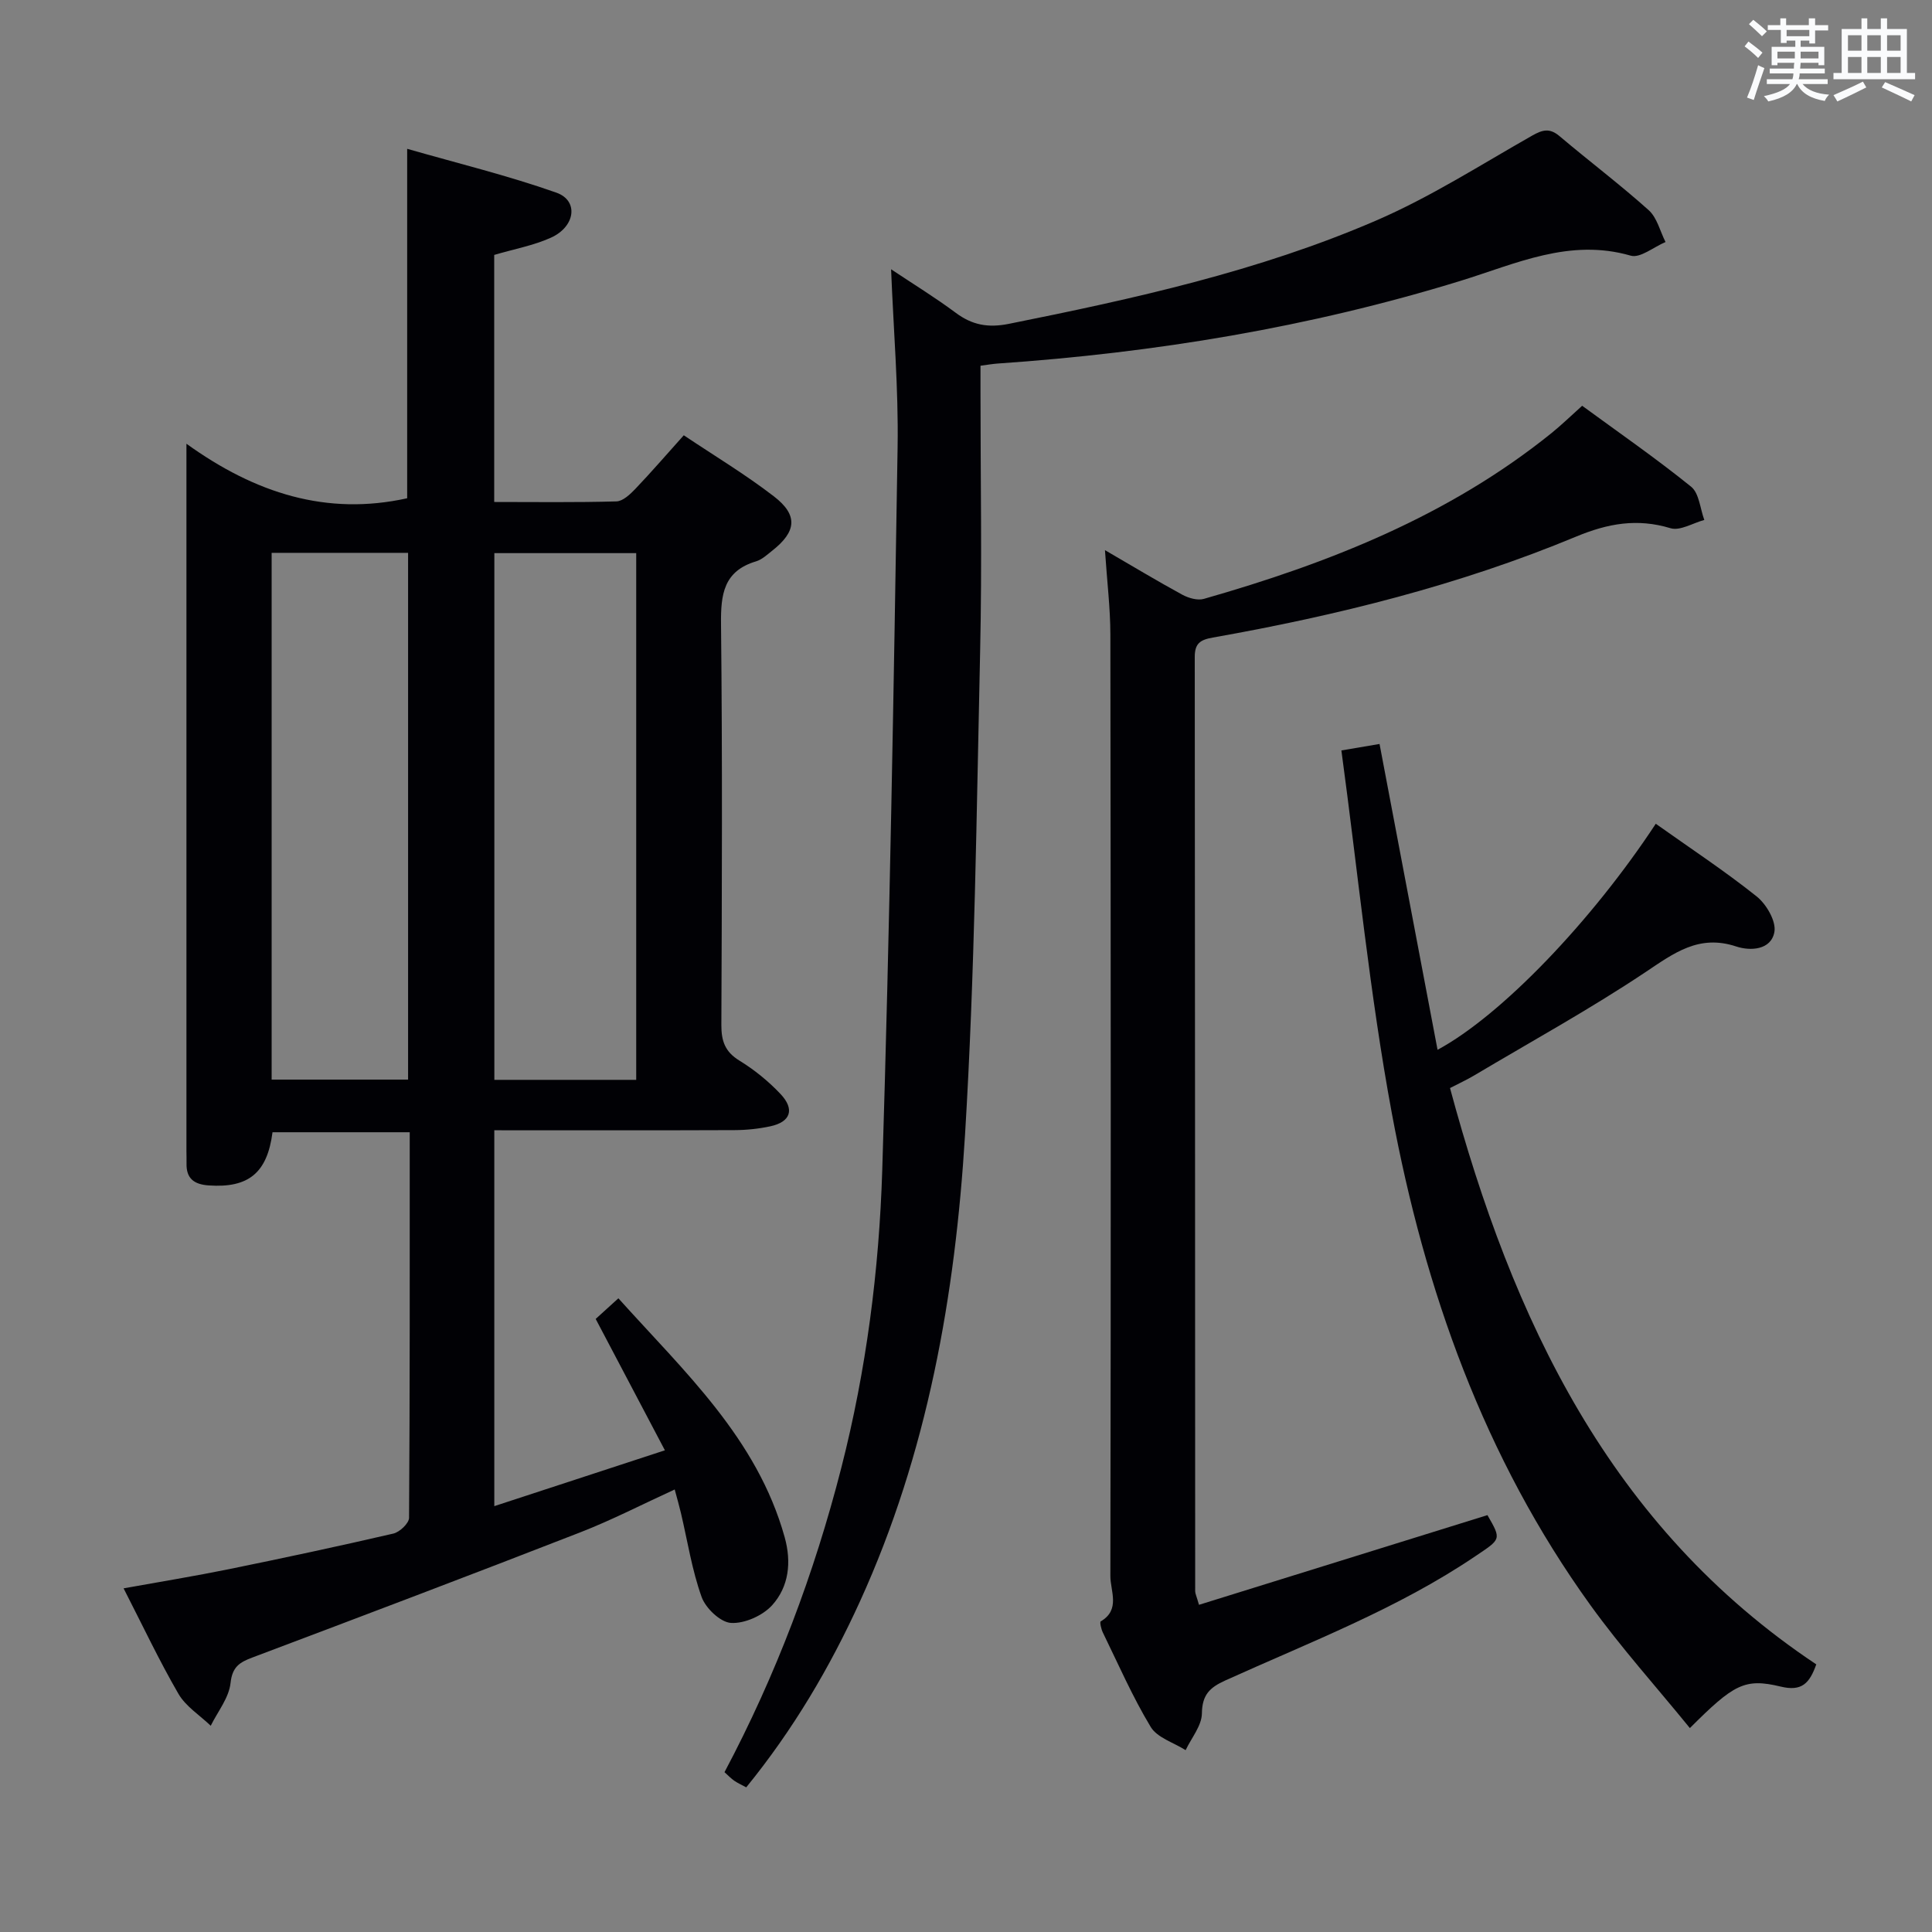 <svg enable-background="new 0 0 400 400" viewBox="0 0 400 400" xmlns="http://www.w3.org/2000/svg"><rect x="0" y="0" width="400" height="400" fill="#808080" stroke="none"/><g fill="#010105"><path d="m137.66 300.27c-4.98-9.45-9.52-18.06-14.33-27.2 1.1-1 2.64-2.4 4.7-4.27 13.64 15.19 28.72 28.98 34.43 49.47 1.44 5.18.87 10.24-2.61 14.09-1.95 2.14-5.69 3.82-8.5 3.65-2.2-.13-5.26-3.05-6.09-5.38-2-5.58-2.91-11.56-4.28-17.37-.34-1.44-.75-2.87-1.29-4.88-6.7 3.07-12.99 6.32-19.56 8.88-22.57 8.79-45.22 17.37-67.88 25.91-2.66 1-4.16 1.93-4.52 5.29-.33 3.06-2.65 5.9-4.1 8.84-2.27-2.18-5.16-3.99-6.68-6.6-3.99-6.88-7.39-14.1-11.36-21.85 7.6-1.37 14.73-2.53 21.8-3.97 11.38-2.32 22.74-4.75 34.05-7.37 1.31-.3 3.24-2.13 3.25-3.26.18-26.47.14-52.95.14-79.83-9.66 0-19.03 0-28.41 0-1.08 8.42-4.97 11.58-13.2 11.01-3.03-.21-4.68-1.42-4.6-4.57.02-.83-.02-1.67-.02-2.5 0-46.82 0-93.65 0-140.47 0-1.48 0-2.95 0-6.02 14.3 10.3 29.08 14.96 45.7 11.29 0-23.44 0-47.16 0-72.35 10.49 3.01 20.88 5.54 30.9 9.08 4.64 1.64 3.94 7.03-1.14 9.32-3.58 1.62-7.57 2.34-11.74 3.57v51.15c8.44 0 16.88.12 25.3-.12 1.35-.04 2.86-1.48 3.94-2.61 3.32-3.48 6.46-7.13 10.01-11.08 6.36 4.26 12.77 8.11 18.66 12.65 5.05 3.89 4.68 7.29-.37 11.26-1.04.82-2.1 1.82-3.32 2.19-6.73 2.01-7.33 6.83-7.26 13.01.3 27.66.18 55.32.07 82.98-.01 3.31.75 5.55 3.74 7.38 3.09 1.89 6 4.26 8.49 6.89 3.03 3.2 2.11 5.81-2.1 6.71-2.42.52-4.93.78-7.4.79-16.47.07-32.94.03-49.74.03v77.82c11.44-3.75 22.71-7.44 35.32-11.56zm-5.94-76.7c0-36.45 0-72.64 0-109.05-9.94 0-19.65 0-29.37 0v109.05zm-75.48-.05h28.25c0-36.48 0-72.66 0-109.06-9.56 0-18.79 0-28.25 0z"/><path d="m184.49 55.75c4.62 3.08 9.14 5.85 13.37 9 3.42 2.55 6.69 3.16 11.01 2.3 25.9-5.2 51.71-10.88 76.04-21.39 11.22-4.84 21.64-11.53 32.32-17.59 2.17-1.23 3.63-1.6 5.67.13 6.1 5.16 12.49 9.98 18.44 15.31 1.74 1.56 2.36 4.37 3.49 6.6-2.43 1.01-5.24 3.39-7.21 2.82-12.65-3.66-23.78 1.69-35.21 5.21-31.27 9.64-63.31 14.89-95.89 17.13-.98.07-1.95.24-3.52.45v5.44c0 17.83.33 35.67-.07 53.49-.75 33.43-1.1 66.91-3.13 100.28-2.02 33.24-7.77 65.95-21.76 96.64-6.24 13.69-13.83 26.55-23.54 38.48-.83-.45-1.7-.84-2.47-1.36-.67-.46-1.24-1.07-2.03-1.78 10.65-20.07 18.58-41.09 24.19-63.04 5.17-20.23 7.82-40.86 8.47-61.59 1.55-49.91 2.38-99.85 3.18-149.78.19-12.08-.85-24.18-1.35-36.75z"/><path d="m248.24 332.26c19.93-6.19 39.77-12.36 59.72-18.57 2.95 5.12 2.81 4.92-2.54 8.53-16.1 10.88-34.18 17.75-51.73 25.7-3.25 1.47-4.8 2.98-4.85 6.84-.04 2.55-2.17 5.06-3.37 7.59-2.47-1.57-5.88-2.57-7.23-4.81-3.77-6.24-6.7-12.98-9.91-19.55-.35-.71-.67-2.17-.44-2.3 4.14-2.41 1.99-6.31 2-9.38.12-64.98.09-129.97 0-194.95-.01-5.45-.68-10.9-1.12-17.46 5.82 3.38 10.85 6.42 16 9.22 1.29.7 3.16 1.25 4.48.87 25.9-7.4 50.7-17.18 71.97-34.32 2.07-1.67 3.98-3.54 6.35-5.66 7.5 5.49 15.24 10.85 22.55 16.75 1.68 1.35 1.87 4.55 2.74 6.89-2.35.63-5.02 2.31-7 1.71-6.91-2.09-12.98-.99-19.57 1.75-24.17 10.05-49.46 16.33-75.19 20.89-2.62.46-3.74 1.22-3.74 4.01.07 64.48.06 128.97.09 193.45.01.49.26.96.79 2.8z"/><path d="m342.81 170.55c7.18 5.1 14.27 9.77 20.88 15.04 2.02 1.61 4.08 5.14 3.68 7.36-.68 3.78-5.01 3.97-7.9 3.01-7.74-2.57-12.89 1.37-18.85 5.35-11.45 7.64-23.56 14.3-35.41 21.35-1.55.92-3.19 1.67-5 2.61 12.91 47.9 33.06 90.84 75.83 119.32-1.4 3.95-3.02 5.65-7.36 4.6-7.48-1.8-9.72-.49-18.81 8.59-6.93-8.52-14.24-16.64-20.59-25.45-22.01-30.53-34.32-65.24-41.11-101.81-4.6-24.77-7.03-49.94-10.45-75.15 2.96-.5 5.36-.91 7.9-1.34 4.01 21.14 7.98 42.07 12.01 63.32 13.18-7.1 31.9-26.61 45.18-46.8z"/></g><path d="m361.2 9.6.8-1c.9.7 1.9 1.4 2.9 2.3l-.9 1.1c-1-1-2-1.8-2.8-2.4zm.5 10.6c.9-2.1 1.6-4.3 2.3-6.7.4.2.8.4 1.3.6-.7 2.1-1.5 4.3-2.2 6.6zm.4-15.2.9-.9c1 .8 2 1.6 2.8 2.4l-1 1c-.9-.9-1.8-1.7-2.7-2.5zm12.5-1.2h1.2v1.4h2.7v1.1h-2.7v2.7h-1.2v-.6h-1.8v1.3h4.9v3.8h-1.2v-.5h-3.7c0 .4-.1.9-.1 1.2h5.1v1h-5.2c0 .5-.1.9-.2 1.2h6v1h-5.2c1.1 1.3 2.9 2 5.5 2.2-.4.4-.7.8-.9 1.3-2.9-.5-4.8-1.6-5.7-3.5h-.1c-.8 1.7-2.7 2.9-5.9 3.6-.2-.4-.6-.8-.9-1.1 2.8-.6 4.6-1.4 5.4-2.5h-4.8v-1h5.3c.1-.3.2-.7.2-1.2h-4.9v-1h5c0-.4 0-.8.1-1.2h-3.5v.5h-1.2v-3.8h4.9v-1.3h-1.8v.5h-1.2v-2.7h-2.7v-1h2.6v-1.4h1.2v1.4h4.7v-1.4zm-6.6 8.3h3.6c0-.4 0-.9 0-1.4h-3.6zm1.9-4.6h4.7v-1.3h-4.7zm6.6 3.2h-3.7v1.4h3.7z" fill="#fafbfc"/><path d="m385.3 3.8h1.3v2.2h2.8v-2.2h1.3v2.2h4.1v9.1h1.7v1.3h-16.9v-1.3h1.7v-9.1h4.1v-2.2zm.4 13.1.7 1.2c-1.8.9-3.8 1.9-6 2.9-.2-.4-.5-.8-.8-1.3 2.3-1 4.3-1.9 6.1-2.8zm-3.1-6.4h2.8v-3.2h-2.8zm0 4.6h2.8v-3.3h-2.8zm4-4.6h2.8v-3.2h-2.8zm0 4.6h2.8v-3.3h-2.8zm3.7 1.9c2.1.9 4.1 1.8 6.1 2.7l-.7 1.3c-2.2-1.1-4.2-2-6.1-2.9zm3.2-9.7h-2.8v3.2h2.8zm-2.8 7.8h2.8v-3.3h-2.8z" fill="#fafbfc"/></svg>